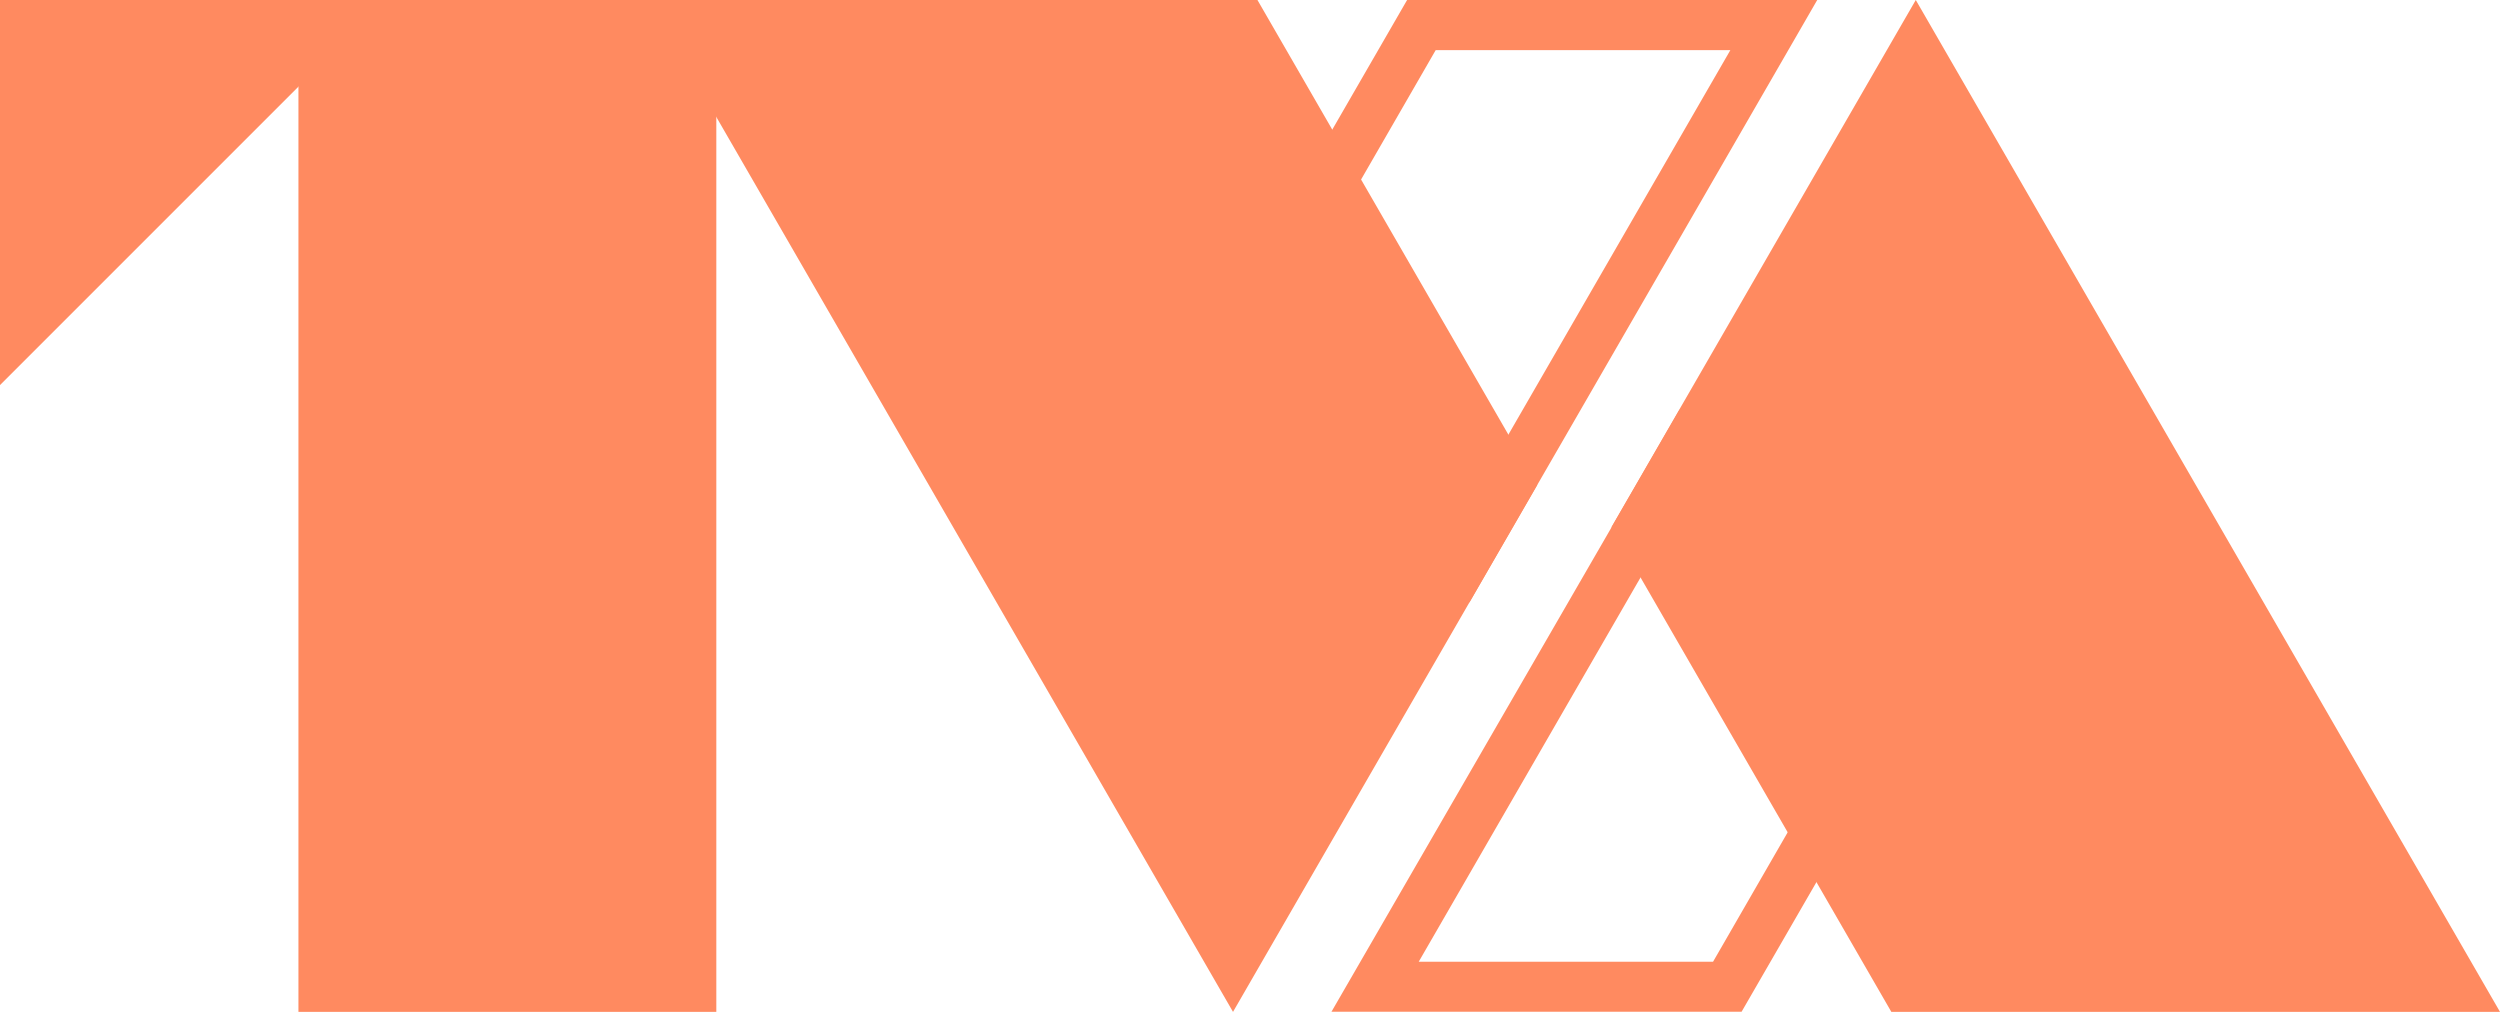 <svg xmlns="http://www.w3.org/2000/svg" viewBox="0 0 570.8 231.03"><defs><style>.cls-1{fill:#ff8a60;}</style></defs><g id="Layer_2" data-name="Layer 2"><g id="assets"><rect class="cls-1" x="68.14" width="95.41" height="231.03"/><polygon class="cls-1" points="87.92 0 0 87.92 0 0 87.92 0"/><polygon class="cls-1" points="281.52 231.03 148.13 0 287.1 0 304.18 29.59 351 110.68 281.52 231.03"/><path class="cls-1" d="M395.08,11.44,334.8,115.85l-36-54.12,29-50.29h67.2M414.91,0H321.27L285.38,62.16l50.11,75.4L414.91,0Z"/><polygon class="cls-1" points="437.41 0 570.8 231.03 431.83 231.03 414.75 201.44 367.93 120.35 437.41 0"/><path class="cls-1" d="M384.12,115.18l36,54.12-29,50.29h-67.2l60.27-104.41m-.68-21.7L304,231h93.64l35.89-62.15-50.11-75.4Z"/></g></g></svg>